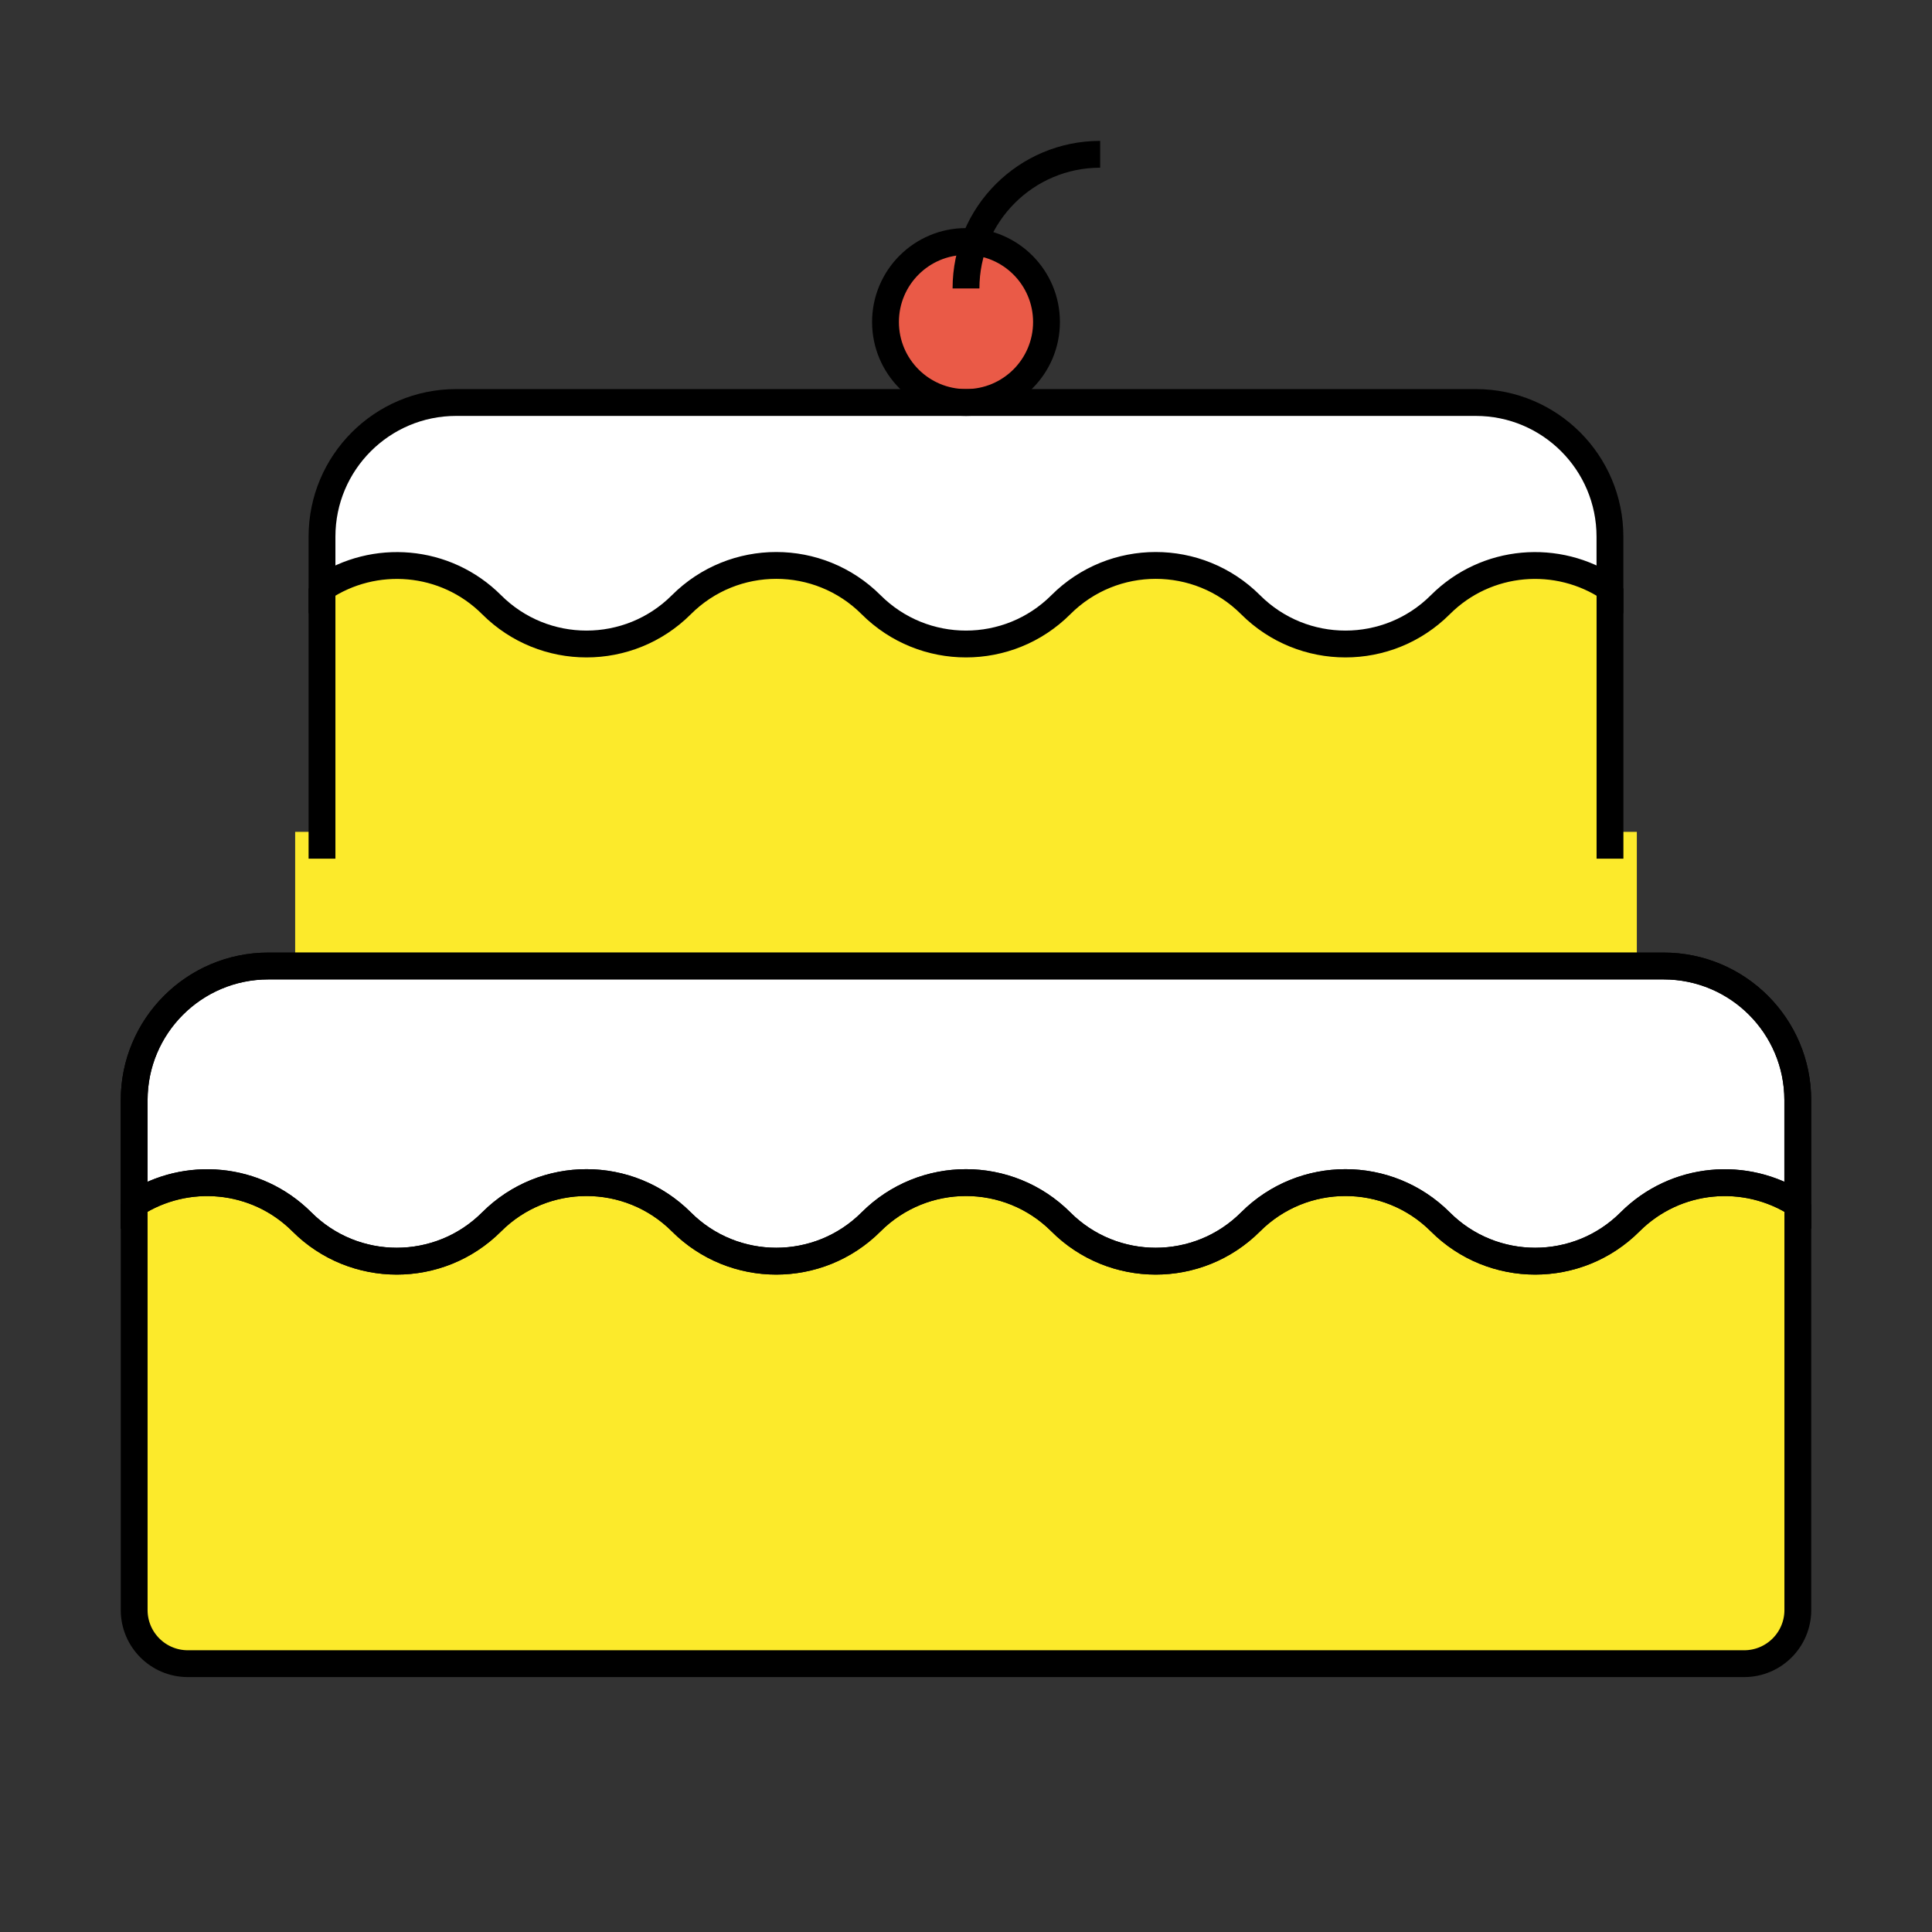 <svg id="emoji" viewBox="0 0 72 72" xmlns="http://www.w3.org/2000/svg" width="64" height="64">
  <rect x="0" y="0" width="72" height="72" fill="#333333" stroke="none"/>
  <g id="color">
    <path fill="#fcea2b" stroke="none" d="M11,37c0,1.105,50,2.104,50,1v-7h-1V20c0-2.761-2.239-5-5-5H17c-2.761,0-5,2.239-5,5v11h-1V37z"/>
    <path fill="#FFFFFF" stroke="none" d="M12,21.924c1.944-1.308,4.603-1.106,6.321,0.612c1.953,1.952,5.119,1.952,7.072,0 c1.952-1.952,5.118-1.952,7.07,0c1.953,1.952,5.119,1.952,7.072,0c1.952-1.952,5.118-1.952,7.07,0 c1.953,1.952,5.119,1.952,7.072,0c1.719-1.719,4.377-1.92,6.321-0.612V20c0-2.761-2.239-5-5-5H17 c-2.761,0-5,2.239-5,5V21.924z"/>
    <path fill="#fcea2b" stroke="none" d="M5,60c0,1.105,0.895,2,2,2h58c1.105,0,2-0.895,2-2V41c0-2.762-2.239-5-5-5H10 c-2.761,0-5,2.238-5,5V60z"/>
    <circle cx="36" cy="12" r="3" fill="#ea5a47" stroke="none"/>
    <path fill="#FFFFFF" stroke="none" strokeLinecap="round" strokeLinejoin="round" strokeMiterlimit="10" strokeWidth="2" d="M11.251,45.536c1.952,1.952,5.118,1.952,7.07,0c1.953-1.952,5.119-1.952,7.072,0 c1.952,1.952,5.118,1.952,7.07,0c1.953-1.952,5.119-1.952,7.072,0c1.952,1.952,5.118,1.952,7.07,0 c1.953-1.952,5.119-1.952,7.072,0c1.952,1.952,5.118,1.952,7.07,0c1.699-1.698,4.314-1.915,6.251-0.659V41 c0-2.762-2.239-5-5-5H10c-2.761,0-5,2.238-5,5v3.877C6.938,43.621,9.552,43.838,11.251,45.536z"/>
  </g>
  <g id="hair"/>
  <g id="skin"/>
  <g id="skin-shadow"/>
  <g id="line">
    <circle cx="36" cy="12" r="3" fill="none" stroke="#000000" strokeLinecap="round" strokeLinejoin="round" strokeMiterlimit="10" strokeWidth="2"/>
    <path fill="none" stroke="#000000" strokeLinecap="round" strokeLinejoin="round" strokeMiterlimit="10" strokeWidth="2" d="M36,10.75c0-2.762,2.238-5,5-5"/>
    <path fill="none" stroke="#000000" strokeLinecap="round" strokeLinejoin="round" strokeMiterlimit="10" strokeWidth="2" d="M11.251,45.536c1.952,1.952,5.118,1.952,7.07,0c1.953-1.952,5.119-1.952,7.072,0 c1.952,1.952,5.118,1.952,7.07,0c1.953-1.952,5.119-1.952,7.072,0c1.952,1.952,5.118,1.952,7.07,0 c1.953-1.952,5.119-1.952,7.072,0c1.952,1.952,5.118,1.952,7.07,0c1.699-1.698,4.314-1.915,6.251-0.659V41 c0-2.762-2.239-5-5-5H10c-2.761,0-5,2.238-5,5v3.877C6.938,43.621,9.552,43.838,11.251,45.536z"/>
    <path fill="none" stroke="#000000" strokeLinecap="round" strokeLinejoin="round" strokeMiterlimit="10" strokeWidth="2" d="M5,44.877V60c0,1.105,0.895,2,2,2h58c1.105,0,2-0.895,2-2V44.877"/>
    <path fill="none" stroke="#000000" strokeLinecap="round" strokeLinejoin="round" strokeMiterlimit="10" strokeWidth="2" d="M11.251,45.536c1.952,1.952,5.118,1.952,7.07,0c1.953-1.952,5.119-1.952,7.072,0 c1.952,1.952,5.118,1.952,7.07,0c1.953-1.952,5.119-1.952,7.072,0c1.952,1.952,5.118,1.952,7.07,0 c1.953-1.952,5.119-1.952,7.072,0c1.952,1.952,5.118,1.952,7.07,0c1.699-1.698,4.314-1.915,6.251-0.659V41 c0-2.762-2.239-5-5-5H10c-2.761,0-5,2.238-5,5v3.877C6.938,43.621,9.552,43.838,11.251,45.536z"/>
    <line x1="60" x2="60" y1="21.924" y2="32" fill="none" stroke="#000000" strokeLinecap="round" strokeLinejoin="round" strokeMiterlimit="10" strokeWidth="2"/>
    <line x1="12" x2="12" y1="21.924" y2="32" fill="none" stroke="#000000" strokeLinecap="round" strokeLinejoin="round" strokeMiterlimit="10" strokeWidth="2"/>
    <path fill="none" stroke="#000000" strokeLinecap="round" strokeLinejoin="round" strokeMiterlimit="10" strokeWidth="2" d="M12,21.924c1.944-1.308,4.603-1.106,6.321,0.612c1.953,1.952,5.119,1.952,7.072,0 c1.952-1.952,5.118-1.952,7.07,0c1.953,1.952,5.119,1.952,7.072,0c1.952-1.952,5.118-1.952,7.07,0 c1.953,1.952,5.119,1.952,7.072,0c1.719-1.719,4.377-1.92,6.321-0.612V20c0-2.761-2.239-5-5-5H17 c-2.761,0-5,2.239-5,5V21.924z"/>
  </g>
</svg>
